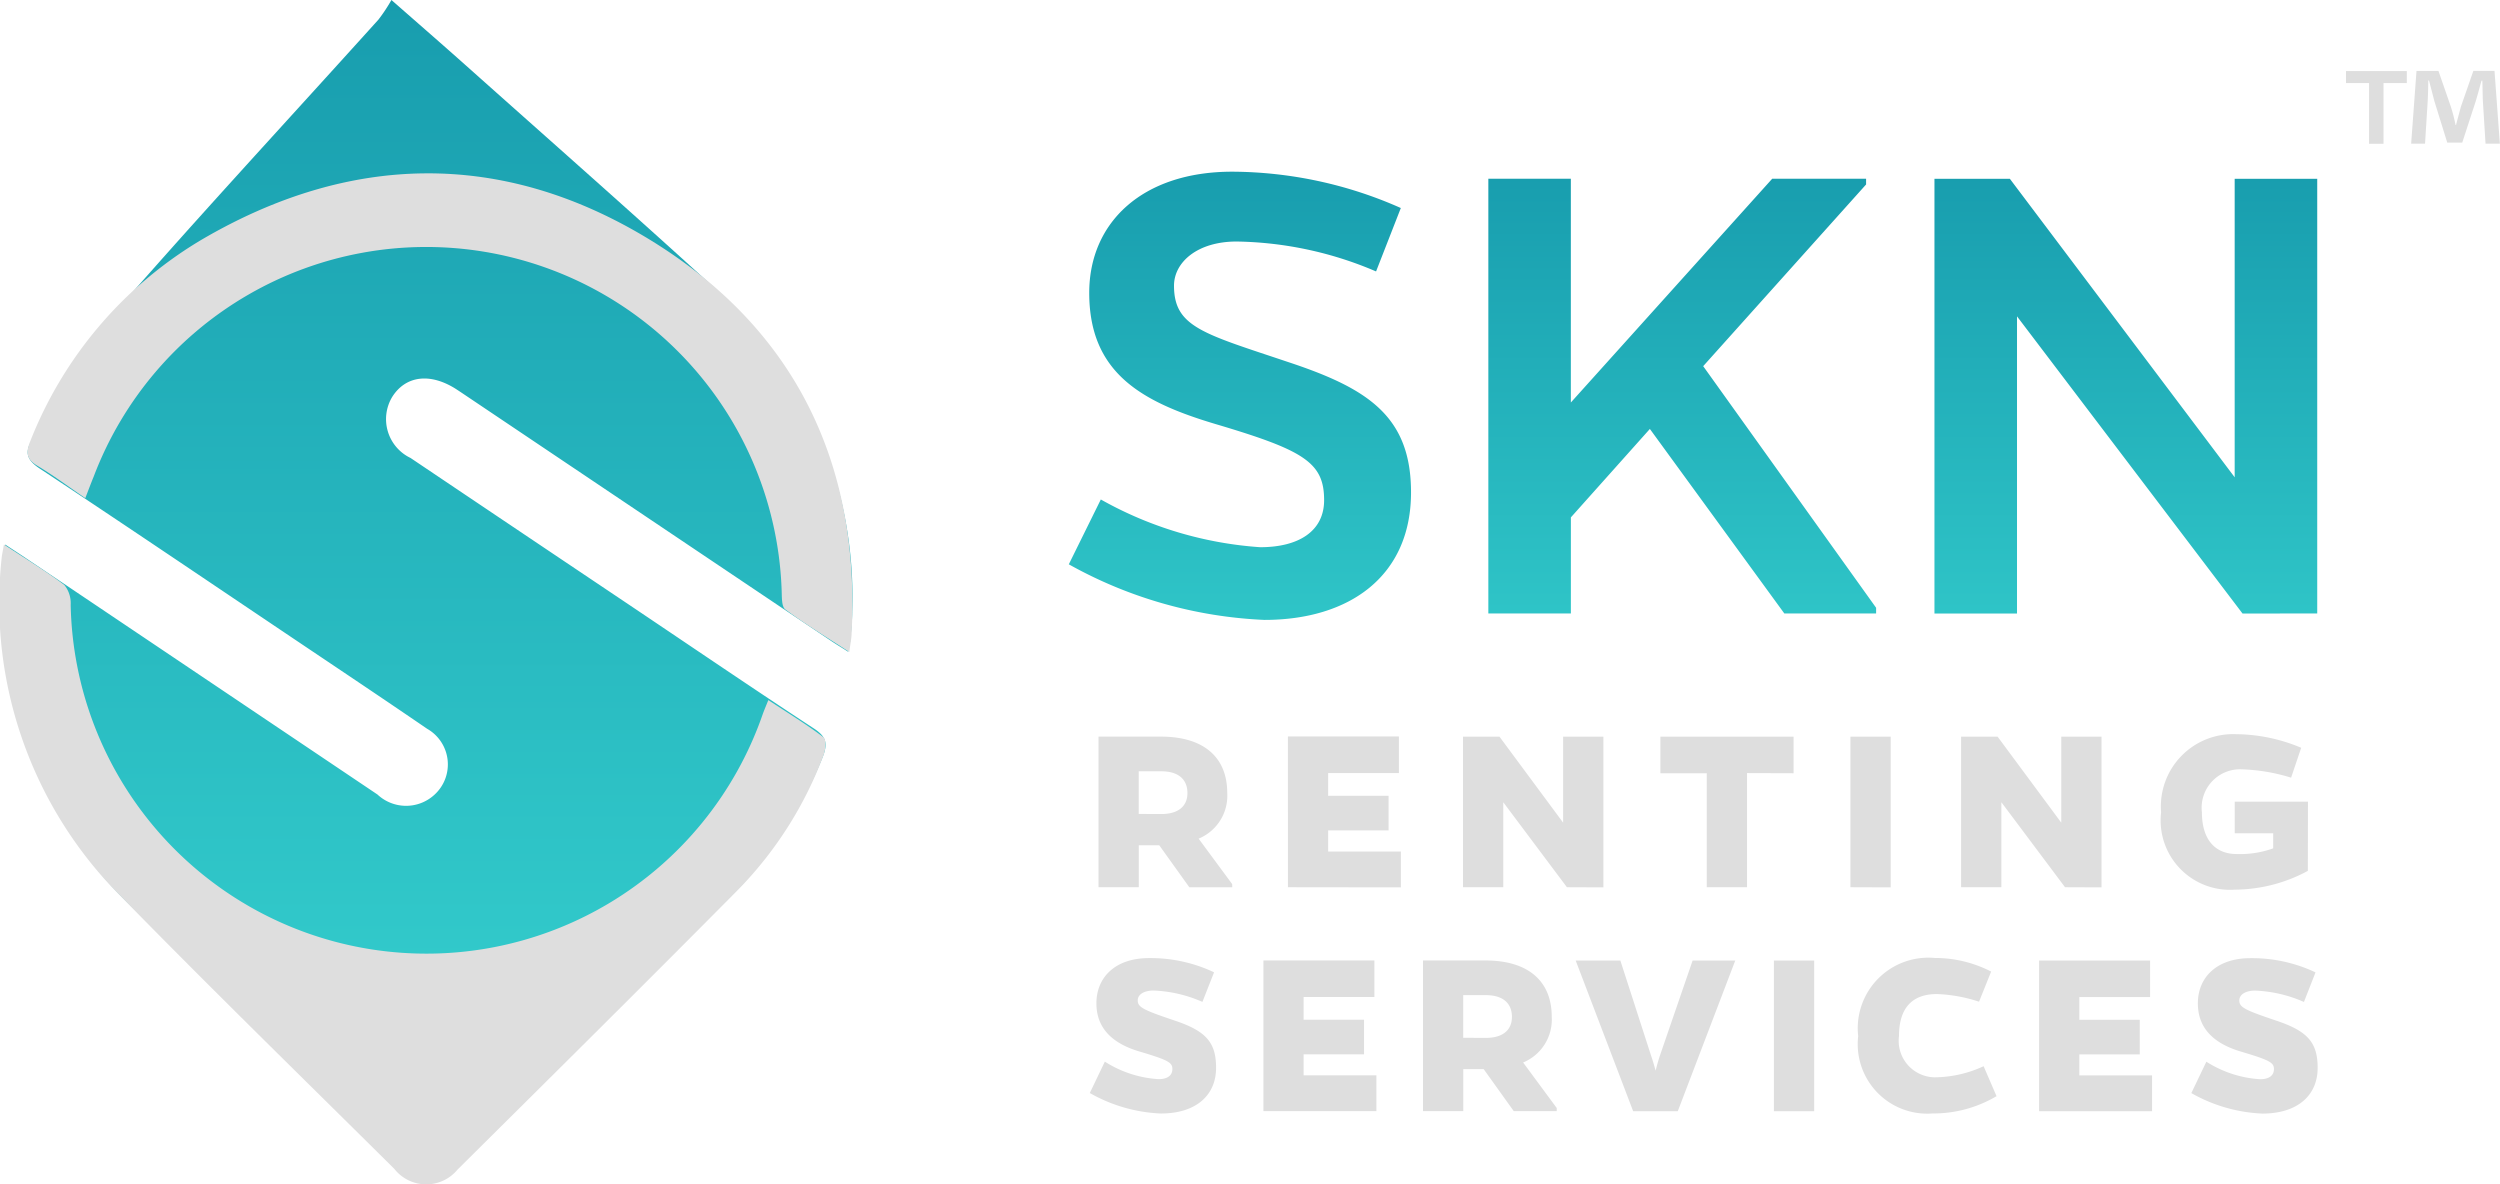 <svg xmlns="http://www.w3.org/2000/svg" xmlns:xlink="http://www.w3.org/1999/xlink" width="105.54" height="49.999" viewBox="0 0 105.54 49.999">
  <defs>
    <linearGradient id="linear-gradient" x1="0.5" x2="0.5" y2="1" gradientUnits="objectBoundingBox">
      <stop offset="0" stop-color="#189dae"/>
      <stop offset="1" stop-color="#3cc"/>
    </linearGradient>
  </defs>
  <g id="Group_771" data-name="Group 771" transform="translate(-1633.46 -25.001)">
    <g id="Group_768" data-name="Group 768" transform="translate(911.903 -767.986)">
      <path id="Path_1695" data-name="Path 1695" d="M718.536,737.987c1.2,1.053,2.162,1.888,3.114,2.737,3.494,3.117,7.009,6.211,10.467,9.367A17.5,17.5,0,0,1,737.99,763.8c0,.4-.048.8-.081,1.194-.011.13-.045.257-.09.509-.272-.172-.485-.3-.692-.438l-15.5-10.412c-.11-.074-.221-.148-.332-.221-1.1-.717-2.15-.6-2.725.309a1.818,1.818,0,0,0,.773,2.58q4.635,3.118,9.274,6.229c2.583,1.735,5.157,3.486,7.758,5.194.53.348.592.639.359,1.219A18.136,18.136,0,0,1,717.777,781.1a17.863,17.863,0,0,1-15.552-15.373,36.608,36.608,0,0,1-.127-3.978,4.48,4.48,0,0,1,.135-.773c.376.248.663.433.945.624q7.384,4.964,14.768,9.928a1.767,1.767,0,0,0,2.4.015,1.731,1.731,0,0,0-.305-2.791c-2-1.369-4.011-2.71-6.02-4.061-3.444-2.315-6.881-4.64-10.342-6.929-.51-.337-.64-.656-.338-1.161a31.338,31.338,0,0,1,2.81-4.608c3.863-4.465,7.884-8.793,11.838-13.18A7.089,7.089,0,0,0,718.536,737.987Z" transform="translate(19.546 55)" fill="url(#linear-gradient)"/>
      <g id="Group_769" data-name="Group 769" transform="translate(721.557 800.298)">
        <path id="Path_1696" data-name="Path 1696" d="M721.722,937.777c.93.612,1.771,1.12,2.551,1.709a1.225,1.225,0,0,1,.268.841,15.022,15.022,0,0,0,29.207,4.637c.061-.173.134-.341.245-.618.812.535,1.6,1.016,2.328,1.57.126.1.092.534,0,.764a16.253,16.253,0,0,1-3.566,5.633c-3.936,3.975-7.911,7.912-11.882,11.853a1.713,1.713,0,0,1-2.671-.032c-3.859-3.827-7.75-7.622-11.549-11.508a17.522,17.522,0,0,1-5.024-14.3C721.642,938.2,721.673,938.07,721.722,937.777Z" transform="translate(-721.557 -922.102)" fill="#dedede"/>
        <path id="Path_1697" data-name="Path 1697" d="M731.252,853.5c-.743-.507-1.362-.97-2.022-1.365-.466-.278-.5-.564-.3-1.041a17.213,17.213,0,0,1,7.225-8.5c6.252-3.666,12.676-3.8,18.872-.038,6.176,3.755,8.964,9.478,8.573,16.716-.01.183-.047.364-.095.723-.961-.626-1.859-1.171-2.7-1.793-.165-.122-.144-.536-.156-.818a15.013,15.013,0,0,0-29.04-4.8C731.5,852.85,731.4,853.116,731.252,853.5Z" transform="translate(-727.651 -839.782)" fill="#dedede"/>
      </g>
    </g>
    <g id="Typo" transform="translate(450.192 -648.485)">
      <path id="Renting_services" data-name="Renting services" d="M1239.467,841.068l-1.417-1.919a1.957,1.957,0,0,0,1.208-1.929c0-1.523-1.01-2.378-2.8-2.378h-2.634V841.2h1.7V839.43h.865l1.27,1.773h1.811Zm-3.946-2.962v-1.8h.957c.709,0,1.1.334,1.1.918,0,.563-.394.886-1.1.886Zm11.068,3.1v-1.512h-3.071V838.8h2.551v-1.46h-2.551v-.959h2.988v-1.544h-4.686V841.2Zm8.549,0v-6.362h-1.7v3.63l-2.687-3.63h-1.54V841.2h1.7v-3.588l2.687,3.588Zm8.029-4.818v-1.544h-5.623v1.544h1.958V841.2h1.7v-4.818Zm4.1,4.818v-6.362h-1.7V841.2Zm8.9,0v-6.362h-1.7v3.63l-2.687-3.63h-1.541V841.2h1.7v-3.588l2.687,3.588Zm8.715-3.619h-3.092v1.335h1.624v.637a4.121,4.121,0,0,1-1.541.24c-.916,0-1.468-.615-1.468-1.763a1.622,1.622,0,0,1,1.6-1.815,7.814,7.814,0,0,1,2.165.354l.426-1.262a7.219,7.219,0,0,0-2.749-.574,3.053,3.053,0,0,0-3.165,3.3,2.929,2.929,0,0,0,3.113,3.264,6.551,6.551,0,0,0,3.082-.793Zm-46.18,7.205a6.267,6.267,0,0,0-2.749-.6c-1.436,0-2.218.824-2.218,1.908,0,.98.583,1.669,1.813,2.034s1.394.469,1.394.741-.207.428-.582.428a4.751,4.751,0,0,1-2.269-.74l-.635,1.325a6.615,6.615,0,0,0,3,.865c1.488,0,2.331-.772,2.331-1.929,0-1.064-.416-1.543-1.707-1.981-1.364-.459-1.6-.573-1.6-.865,0-.271.3-.417.667-.417a5.648,5.648,0,0,1,2.063.48Zm6.853,5.861v-1.512h-3.073v-.886h2.551v-1.46h-2.551v-.96h2.988v-1.543h-4.684v6.362h4.769Zm7.611-.135-1.417-1.919a1.958,1.958,0,0,0,1.208-1.929c0-1.523-1.01-2.378-2.8-2.378h-2.635v6.362h1.7v-1.773h.863l1.27,1.773h1.813v-.135Zm-3.946-2.962v-1.8h.957c.709,0,1.1.334,1.1.918,0,.563-.394.887-1.1.887Zm9.058,3.1,2.427-6.362h-1.8l-1.374,3.994q-.109.328-.187.657c-.062-.219-.124-.438-.2-.657l-1.29-3.994h-1.886l2.427,6.362Zm5.758,0v-6.362h-1.7v6.362h1.7Zm7.153-1.9a4.983,4.983,0,0,1-2.072.469,1.541,1.541,0,0,1-1.5-1.742c0-1.178.552-1.773,1.6-1.773a6.38,6.38,0,0,1,1.779.323l.511-1.272a5.173,5.173,0,0,0-2.374-.574,2.981,2.981,0,0,0-3.239,3.3,2.934,2.934,0,0,0,3.135,3.264,5.23,5.23,0,0,0,2.706-.73Zm7.112,1.9v-1.512h-3.071v-.886h2.551v-1.46h-2.551v-.96h2.988v-1.543h-4.686v6.362h4.769Zm6.9-5.861a6.268,6.268,0,0,0-2.749-.6c-1.436,0-2.218.824-2.218,1.908,0,.98.584,1.669,1.812,2.034s1.4.469,1.4.741-.209.428-.584.428a4.763,4.763,0,0,1-2.269-.74l-.635,1.325a6.621,6.621,0,0,0,3,.865c1.49,0,2.333-.772,2.333-1.929,0-1.064-.417-1.543-1.707-1.981-1.364-.459-1.6-.573-1.6-.865,0-.271.3-.417.667-.417a5.634,5.634,0,0,1,2.061.48Z" transform="translate(-4.181 -130.259)" fill="#dedede"/>
      <path id="SKN" d="M1242.405,702.04a17.686,17.686,0,0,0-7.118-1.534c-3.784,0-6.036,2.136-6.036,5.114,0,3.369,2.192,4.6,5.316,5.535,3.754,1.113,4.6,1.625,4.6,3.219,0,1.294-1.053,1.985-2.7,1.985a15.921,15.921,0,0,1-6.727-2.015l-1.351,2.737a18.544,18.544,0,0,0,8.259,2.347c3.575,0,6.188-1.835,6.188-5.385,0-3.219-1.833-4.392-5.2-5.505-3.575-1.2-4.806-1.474-4.806-3.219,0-.993.991-1.865,2.643-1.865a15.489,15.489,0,0,1,5.887,1.263Zm10.514,9.326,5.677,7.791h3.874v-.241l-7.3-10.2,6.877-7.671v-.241h-3.964l-8.5,9.446v-9.446H1246.1v18.351h3.484V715.1Zm28.173,7.791V700.807h-3.485v12.6l-9.49-12.6h-3.184v18.351h3.485V706.613l9.52,12.545Z" transform="translate(0 -19.772)" fill="url(#linear-gradient)"/>
      <path id="TM" d="M1535.817,676.486v.508h-.984v2.563h-.61v-2.563h-.973v-.508Zm3.324,3.071-.113-1.807c-.011-.237-.011-.519-.023-.858h-.034c-.08.271-.17.632-.26.914l-.554,1.7h-.633l-.543-1.75c-.057-.226-.157-.6-.226-.869h-.033c0,.283-.011.587-.023.858l-.113,1.807H1536l.226-3.071h.927l.52,1.5a6.706,6.706,0,0,1,.2.778h.023c.067-.271.147-.542.2-.756l.53-1.524h.893l.226,3.071h-.61Z" transform="translate(-250.943)" fill="#dedede"/>
    </g>
  </g>
</svg>
